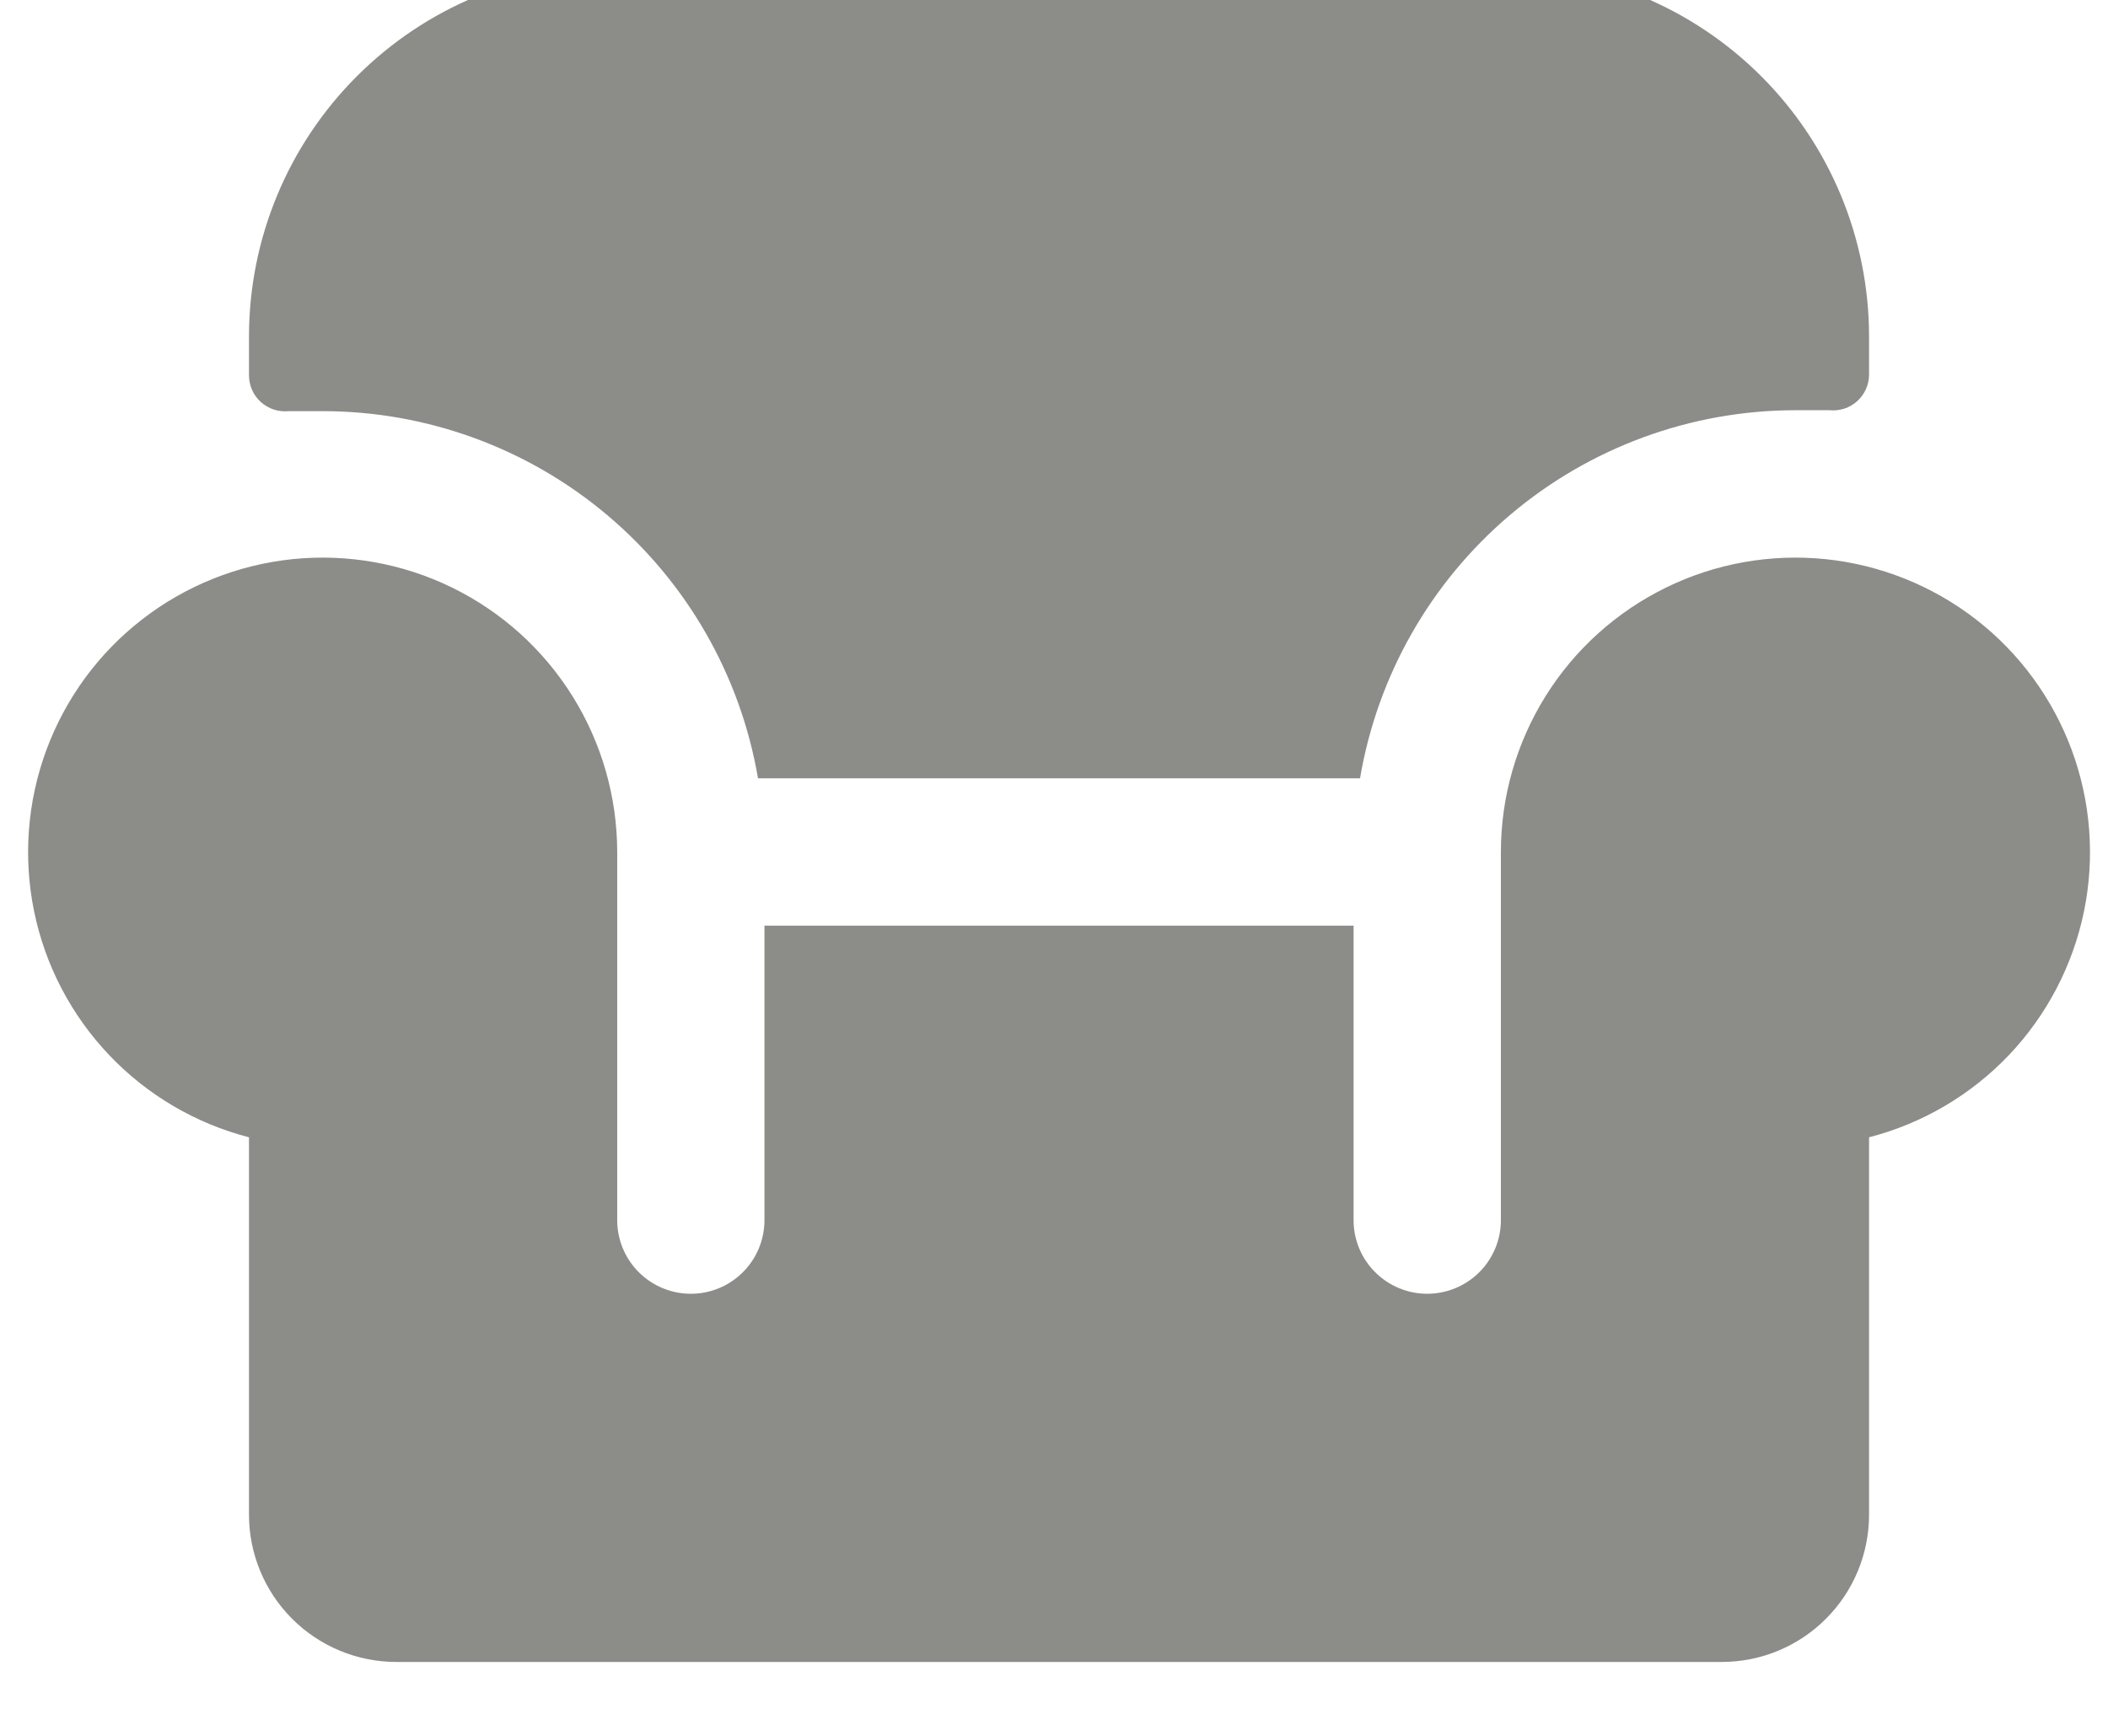 <svg width="34" height="28" viewBox="0 0 34 28" fill="none" xmlns="http://www.w3.org/2000/svg" xmlns:xlink="http://www.w3.org/1999/xlink">
<path d="M30.146,18.345L30.146,24.433C30.146,25.063 29.896,25.667 29.45,26.112C29.005,26.558 28.401,26.808 27.771,26.808L6.392,26.808C5.762,26.808 5.158,26.558 4.712,26.112C4.267,25.667 4.016,25.063 4.016,24.433L4.016,18.345C3.156,18.123 2.375,17.664 1.763,17.021C1.15,16.377 0.73,15.575 0.551,14.705C0.372,13.834 0.44,12.931 0.748,12.098C1.056,11.265 1.591,10.534 2.294,9.99C2.996,9.446 3.837,9.11 4.721,9.019C5.605,8.929 6.496,9.088 7.294,9.479C8.092,9.87 8.764,10.476 9.234,11.23C9.705,11.984 9.954,12.855 9.955,13.743L9.955,19.682C9.955,19.997 10.08,20.299 10.303,20.521C10.526,20.744 10.828,20.869 11.143,20.869C11.458,20.869 11.76,20.744 11.982,20.521C12.205,20.299 12.33,19.997 12.33,19.682L12.33,14.931L21.832,14.931L21.832,19.682C21.832,19.997 21.957,20.299 22.18,20.521C22.403,20.744 22.705,20.869 23.02,20.869C23.335,20.869 23.637,20.744 23.86,20.521C24.082,20.299 24.208,19.997 24.208,19.682L24.208,13.743C24.208,12.855 24.458,11.984 24.928,11.23C25.398,10.476 26.071,9.87 26.869,9.479C27.666,9.088 28.558,8.929 29.442,9.019C30.326,9.11 31.166,9.446 31.869,9.99C32.571,10.534 33.107,11.265 33.415,12.098C33.723,12.931 33.791,13.834 33.612,14.705C33.432,15.575 33.012,16.377 32.4,17.021C31.787,17.664 31.006,18.123 30.146,18.345ZM12.226,12.555L21.936,12.555C22.217,10.895 23.076,9.389 24.361,8.302C25.646,7.215 27.275,6.618 28.958,6.617L29.508,6.617C29.589,6.625 29.67,6.616 29.748,6.591C29.825,6.566 29.896,6.524 29.956,6.47C30.016,6.415 30.064,6.348 30.097,6.274C30.13,6.199 30.147,6.119 30.146,6.038L30.146,5.429C30.146,3.854 29.521,2.343 28.407,1.23C27.293,0.116 25.783,-0.51 24.208,-0.51L9.955,-0.51C8.38,-0.51 6.869,0.116 5.756,1.23C4.642,2.343 4.016,3.854 4.016,5.429L4.016,6.053C4.016,6.134 4.033,6.214 4.065,6.289C4.098,6.363 4.146,6.43 4.206,6.484C4.267,6.539 4.338,6.58 4.415,6.606C4.492,6.631 4.574,6.64 4.655,6.632L5.204,6.632C6.885,6.632 8.512,7.227 9.797,8.311C11.082,9.395 11.943,10.898 12.226,12.555Z" transform="rotate(0 17.081 13.149)" fill="#8C8D89"/>
</svg>
